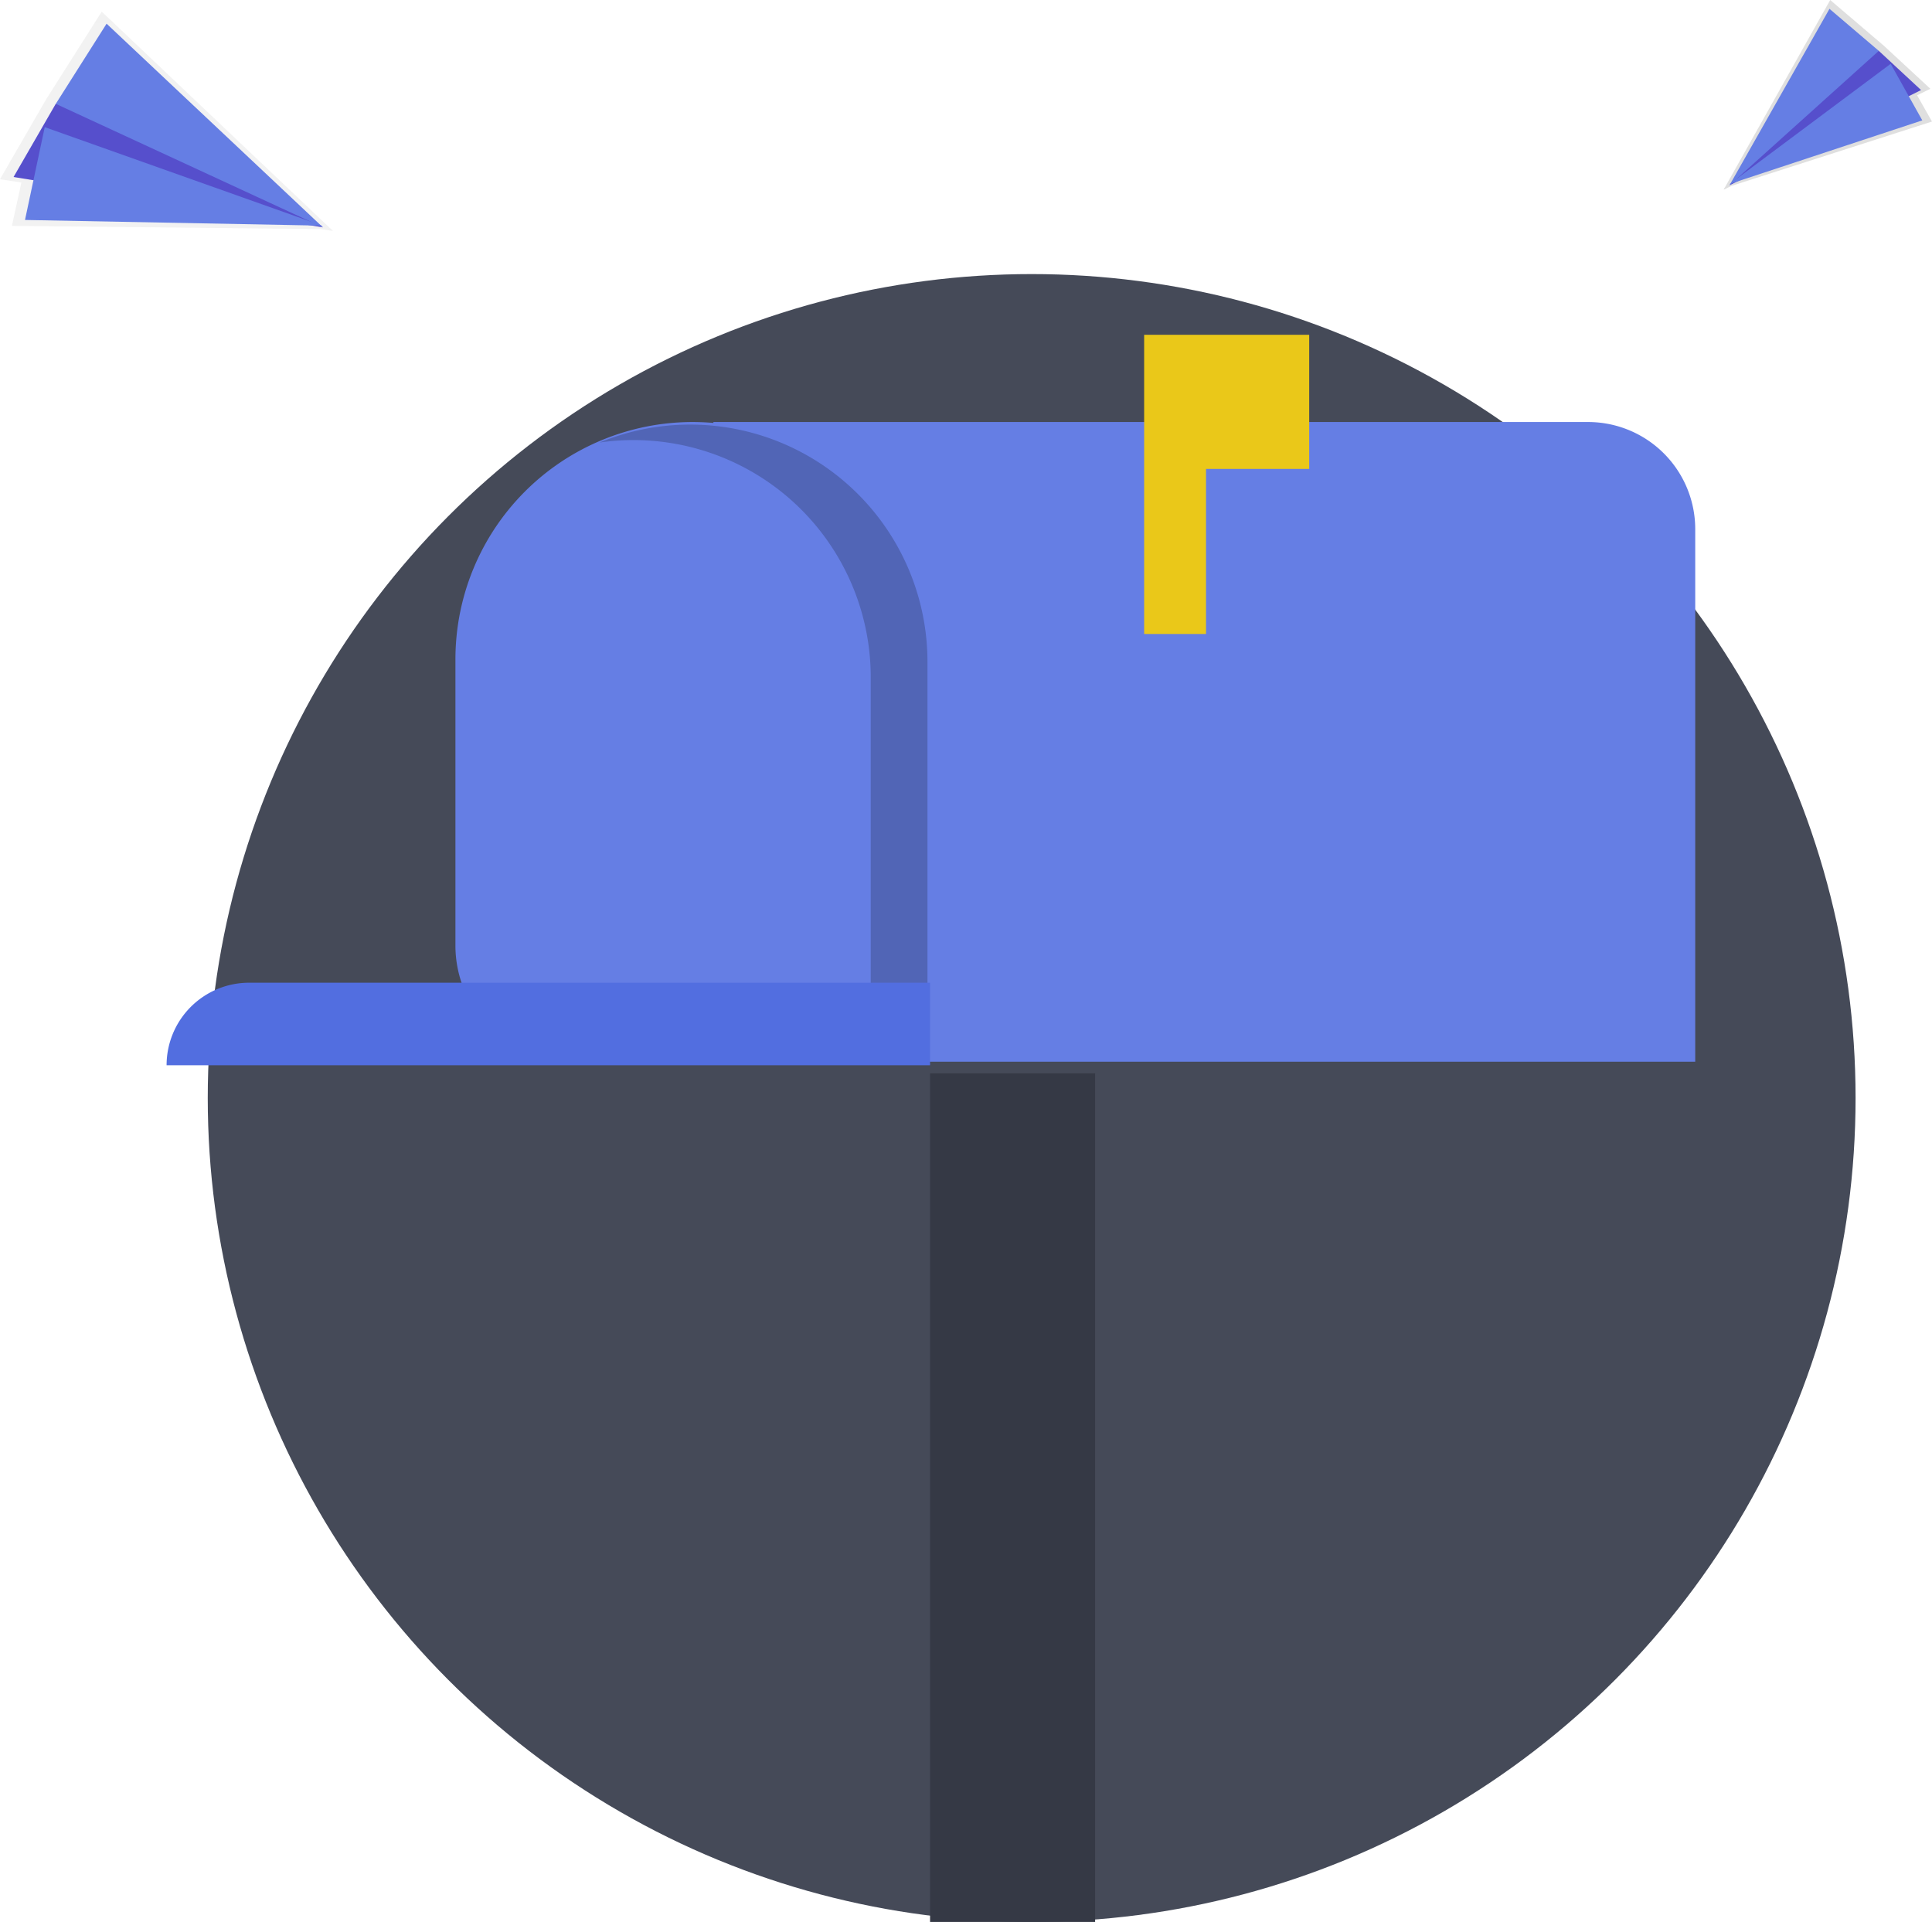 <svg xmlns="http://www.w3.org/2000/svg" xmlns:xlink="http://www.w3.org/1999/xlink" width="272.01" height="270.588" viewBox="0 0 272.01 270.588">
  <defs>
    <clipPath id="clip-path">
      <path id="Path_5292" data-name="Path 5292" d="M0,0H272.01V270.588H0Z" fill="none"/>
    </clipPath>
    <linearGradient id="linear-gradient" x1="2.684" y1="6.471" x2="2.684" y2="7.295" gradientUnits="objectBoundingBox">
      <stop offset="0" stop-color="gray" stop-opacity="0.251"/>
      <stop offset="0.54" stop-color="gray" stop-opacity="0.122"/>
      <stop offset="1" stop-color="gray" stop-opacity="0.102"/>
    </linearGradient>
    <linearGradient id="linear-gradient-2" x1="1.607" y1="-0.945" x2="1.607" y2="0.099" xlink:href="#linear-gradient"/>
  </defs>
  <g id="Component_27_1" clip-path="url(#clip-path)">
    <circle id="Ellipse_847" cx="116" cy="116" r="116" transform="translate(29.25 38.588)" fill="#454a58"/>
    <path id="Rectangle_2" d="M130.945,151.113h23.24V270.588h-23.24Z" fill="#353945"/>
    <path id="Path_1840" d="M270.85,158.06H394a15.085,15.085,0,0,1,15.085,15.085V248.12H270.85V158.06Z" transform="translate(-170.41 -98.644)" fill="#657ee4"/>
    <path id="Path_1841" d="M206.318,158.06a33.409,33.409,0,0,1,33.408,33.407v40.3a16.35,16.35,0,0,1-16.35,16.35H189.26a16.35,16.35,0,0,1-16.35-16.35v-40.3a33.409,33.409,0,0,1,33.407-33.408Z" transform="translate(-108.789 -98.644)" fill="#657ee4"/>
    <path id="Path_1844" d="M184.326,47.135h-23.24V89.258h8.71V66.018h14.53Z" fill="#eac819"/>
    <path id="Path_1845" d="M240.428,159.04a33.3,33.3,0,0,0-12.738,2.522,33.4,33.4,0,0,1,38.158,33.066v53.03h7.988v-55.21A33.408,33.408,0,0,0,240.428,159.04Z" transform="translate(-143.255 -99.262)" opacity="0.2"/>
    <path id="Path_1846" d="M74.872,369.58H170.74V381.2H63.25a11.622,11.622,0,0,1,11.62-11.62Z" transform="translate(-39.795 -231.225)" fill="#526ee0"/>
    <path id="Path_1848" d="M243.773,26.173l-1.1.538.126-.226-.1.03.137-.1L257.681,0l7.587,6.471L271.78,12.5l-1.869.912,2.1,3.7Z" fill="url(#linear-gradient)"/>
    <path id="Path_1849" d="M264.519,7.161l5.948,5.518L243.5,26.085,257.851,7.691Z" fill="#6c63ff"/>
    <path id="Path_1850" d="M264.519,7.161l5.948,5.518L243.5,26.085,257.851,7.691Z" opacity="0.2"/>
    <path id="Path_1851" d="M257.577,1.242,243.5,26.084,264.519,7.16Z" fill="#657ee4"/>
    <path id="Path_1852" d="M270.642,16.947,243.53,25.9,266.192,8.985Z" fill="#657ee4"/>
    <path id="Path_1853" d="M45.119,32.251l1.773.274-.274-.26h.152l-.237-.082L14.322,1.639,6.5,13.977,0,25.231l3.011.467L1.676,31.8Z" fill="url(#linear-gradient-2)"/>
    <path id="Path_1854" d="M7.853,14.618l-5.94,10.3,43.551,7.09L17.414,12.475Z" fill="#6c63ff"/>
    <path id="Path_1855" d="M7.853,14.618l-5.94,10.3,43.551,7.09L17.414,12.475Z" opacity="0.2"/>
    <path id="Path_1856" d="M15.007,3.334,45.464,32.007,7.854,14.618Z" fill="#657ee4"/>
    <path id="Path_1857" d="M3.519,30.968l41.826.8L6.3,17.9Z" fill="#657ee4"/>
  </g>
</svg>
